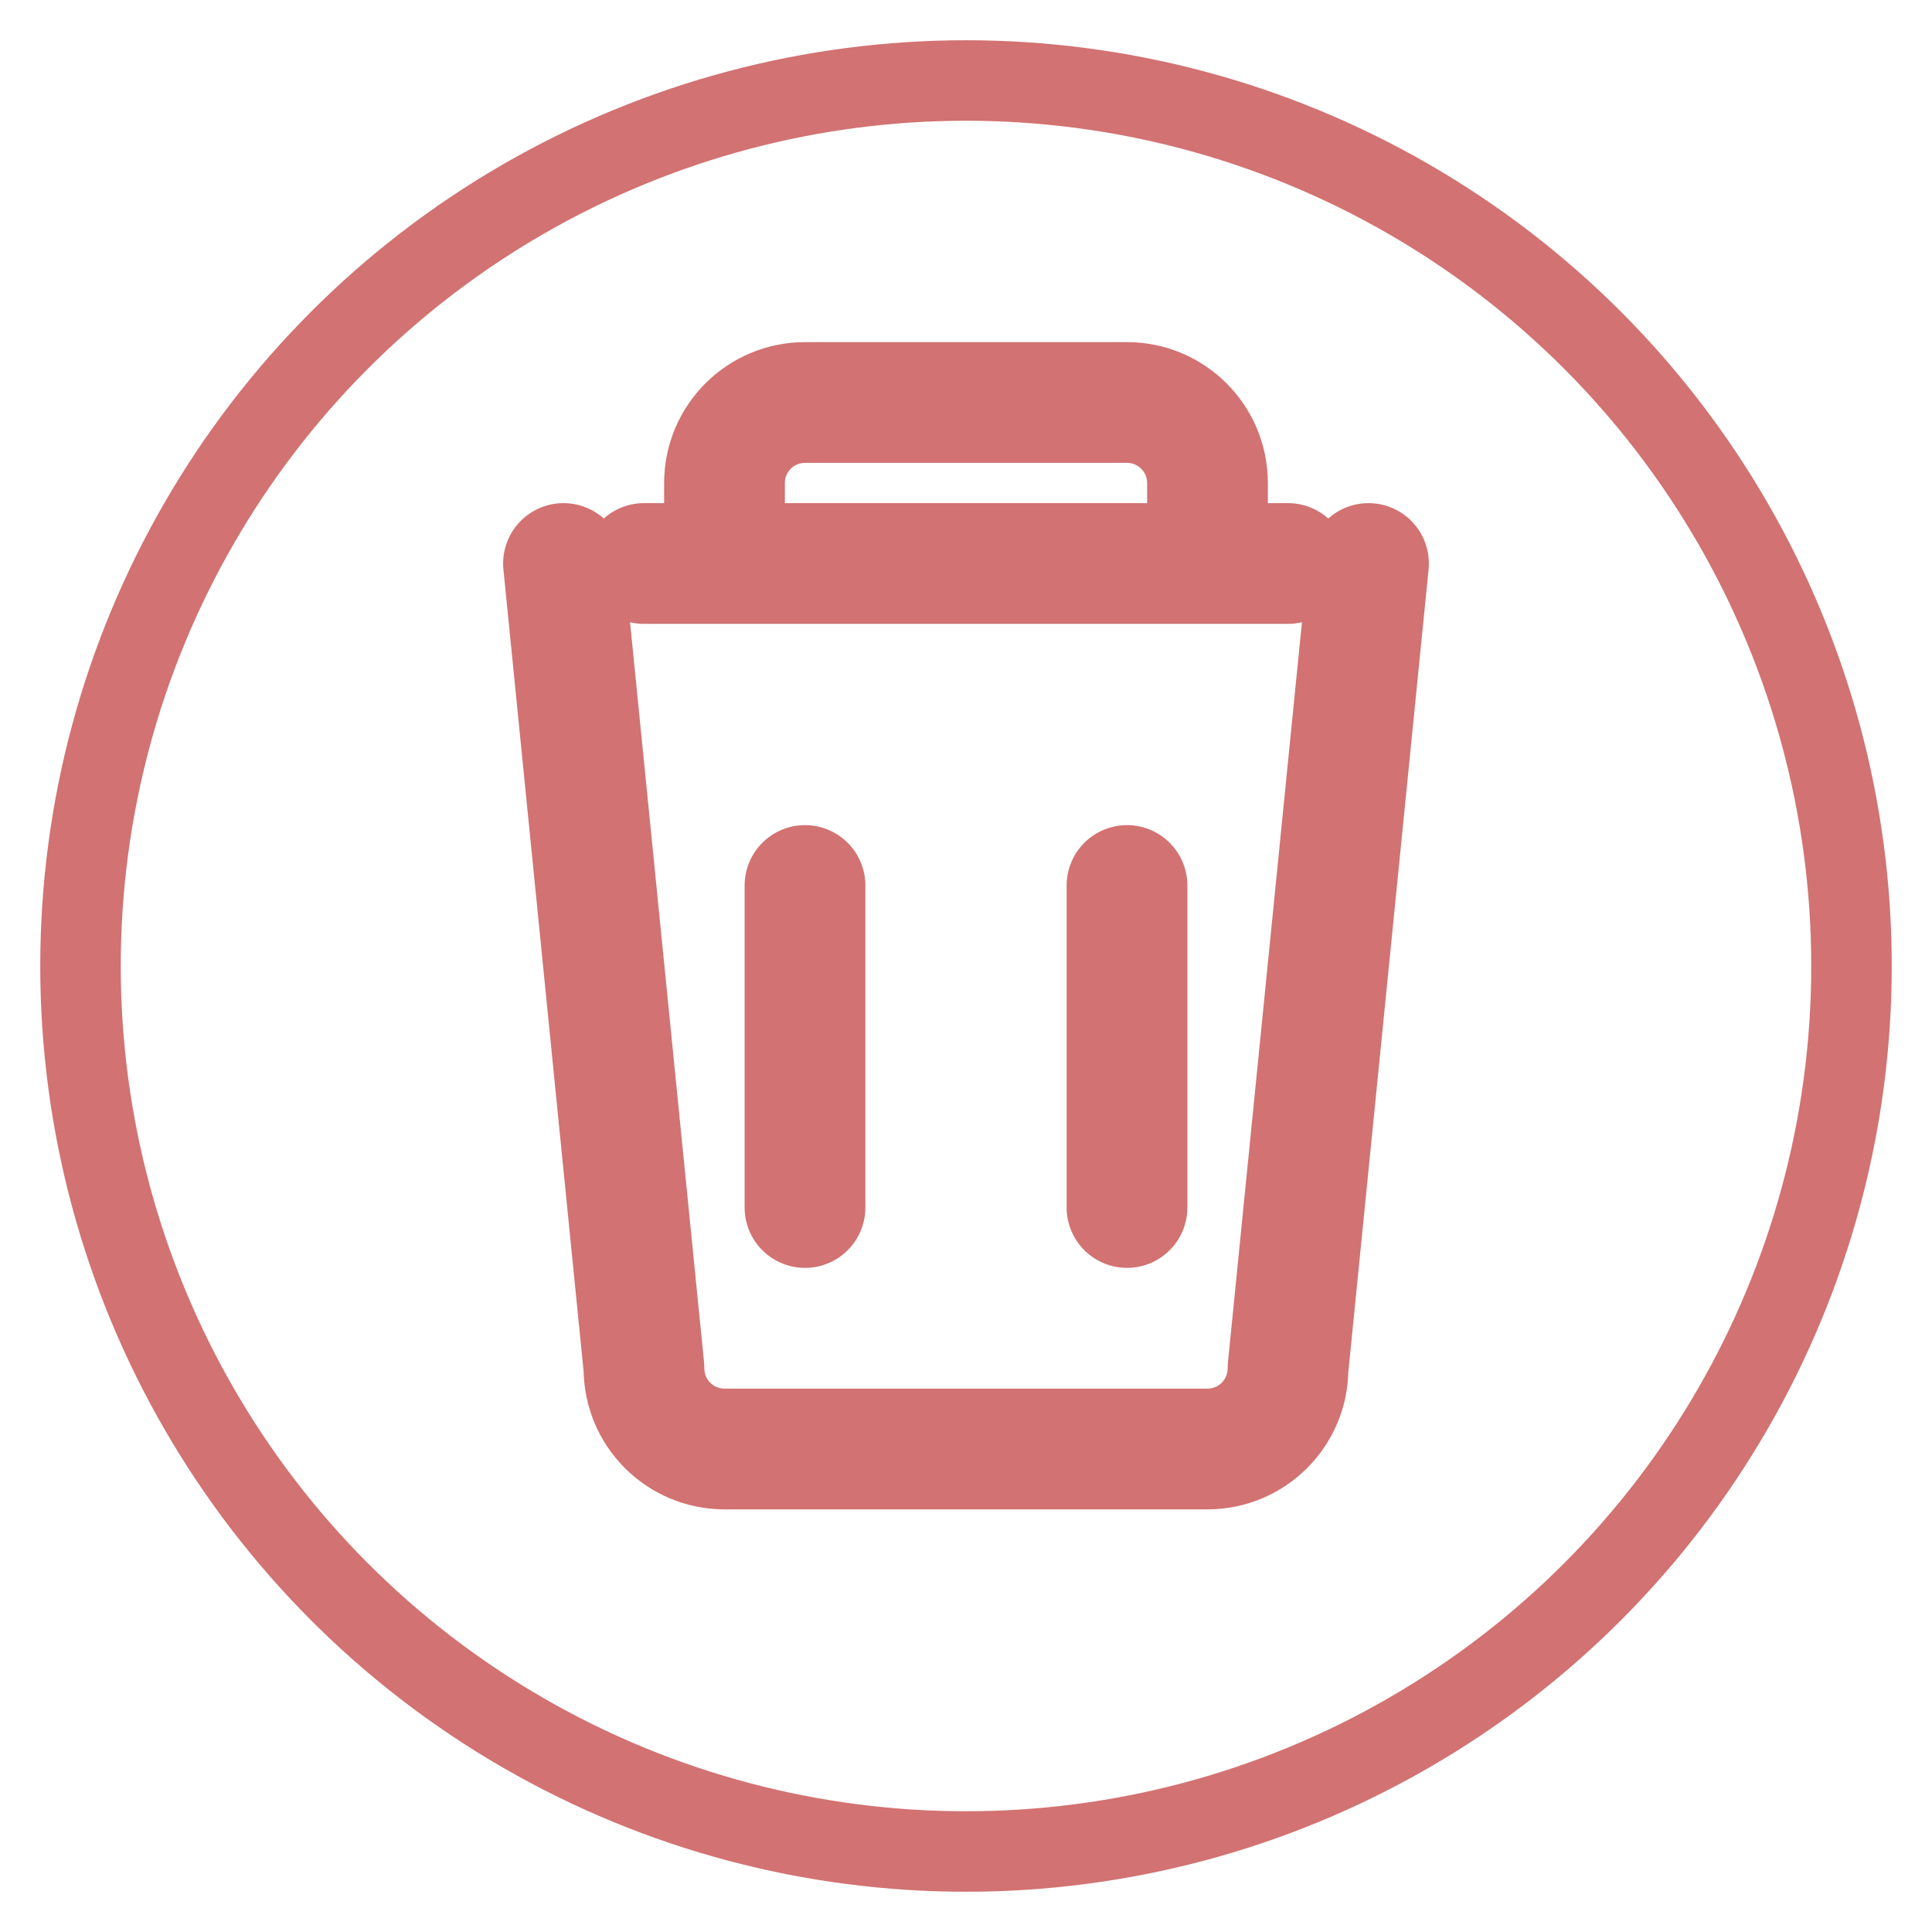 <svg width="24" height="24" viewBox="0 0 24 24" fill="none" xmlns="http://www.w3.org/2000/svg">
  <circle cx="12" cy="12" r="11" stroke="#D27272" stroke-width="1" fill="none"/>
  <path d="M8 7H16M9 7V6C9 5.448 9.448 5 10 5H14C14.552 5 15 5.448 15 6V7M10 11V15M14 11V15M7 7L8 17C8 17.552 8.448 18 9 18H15C15.552 18 16 17.552 16 17L17 7" stroke="#D27272" stroke-width="1.5" stroke-linecap="round" stroke-linejoin="round"/>
</svg>